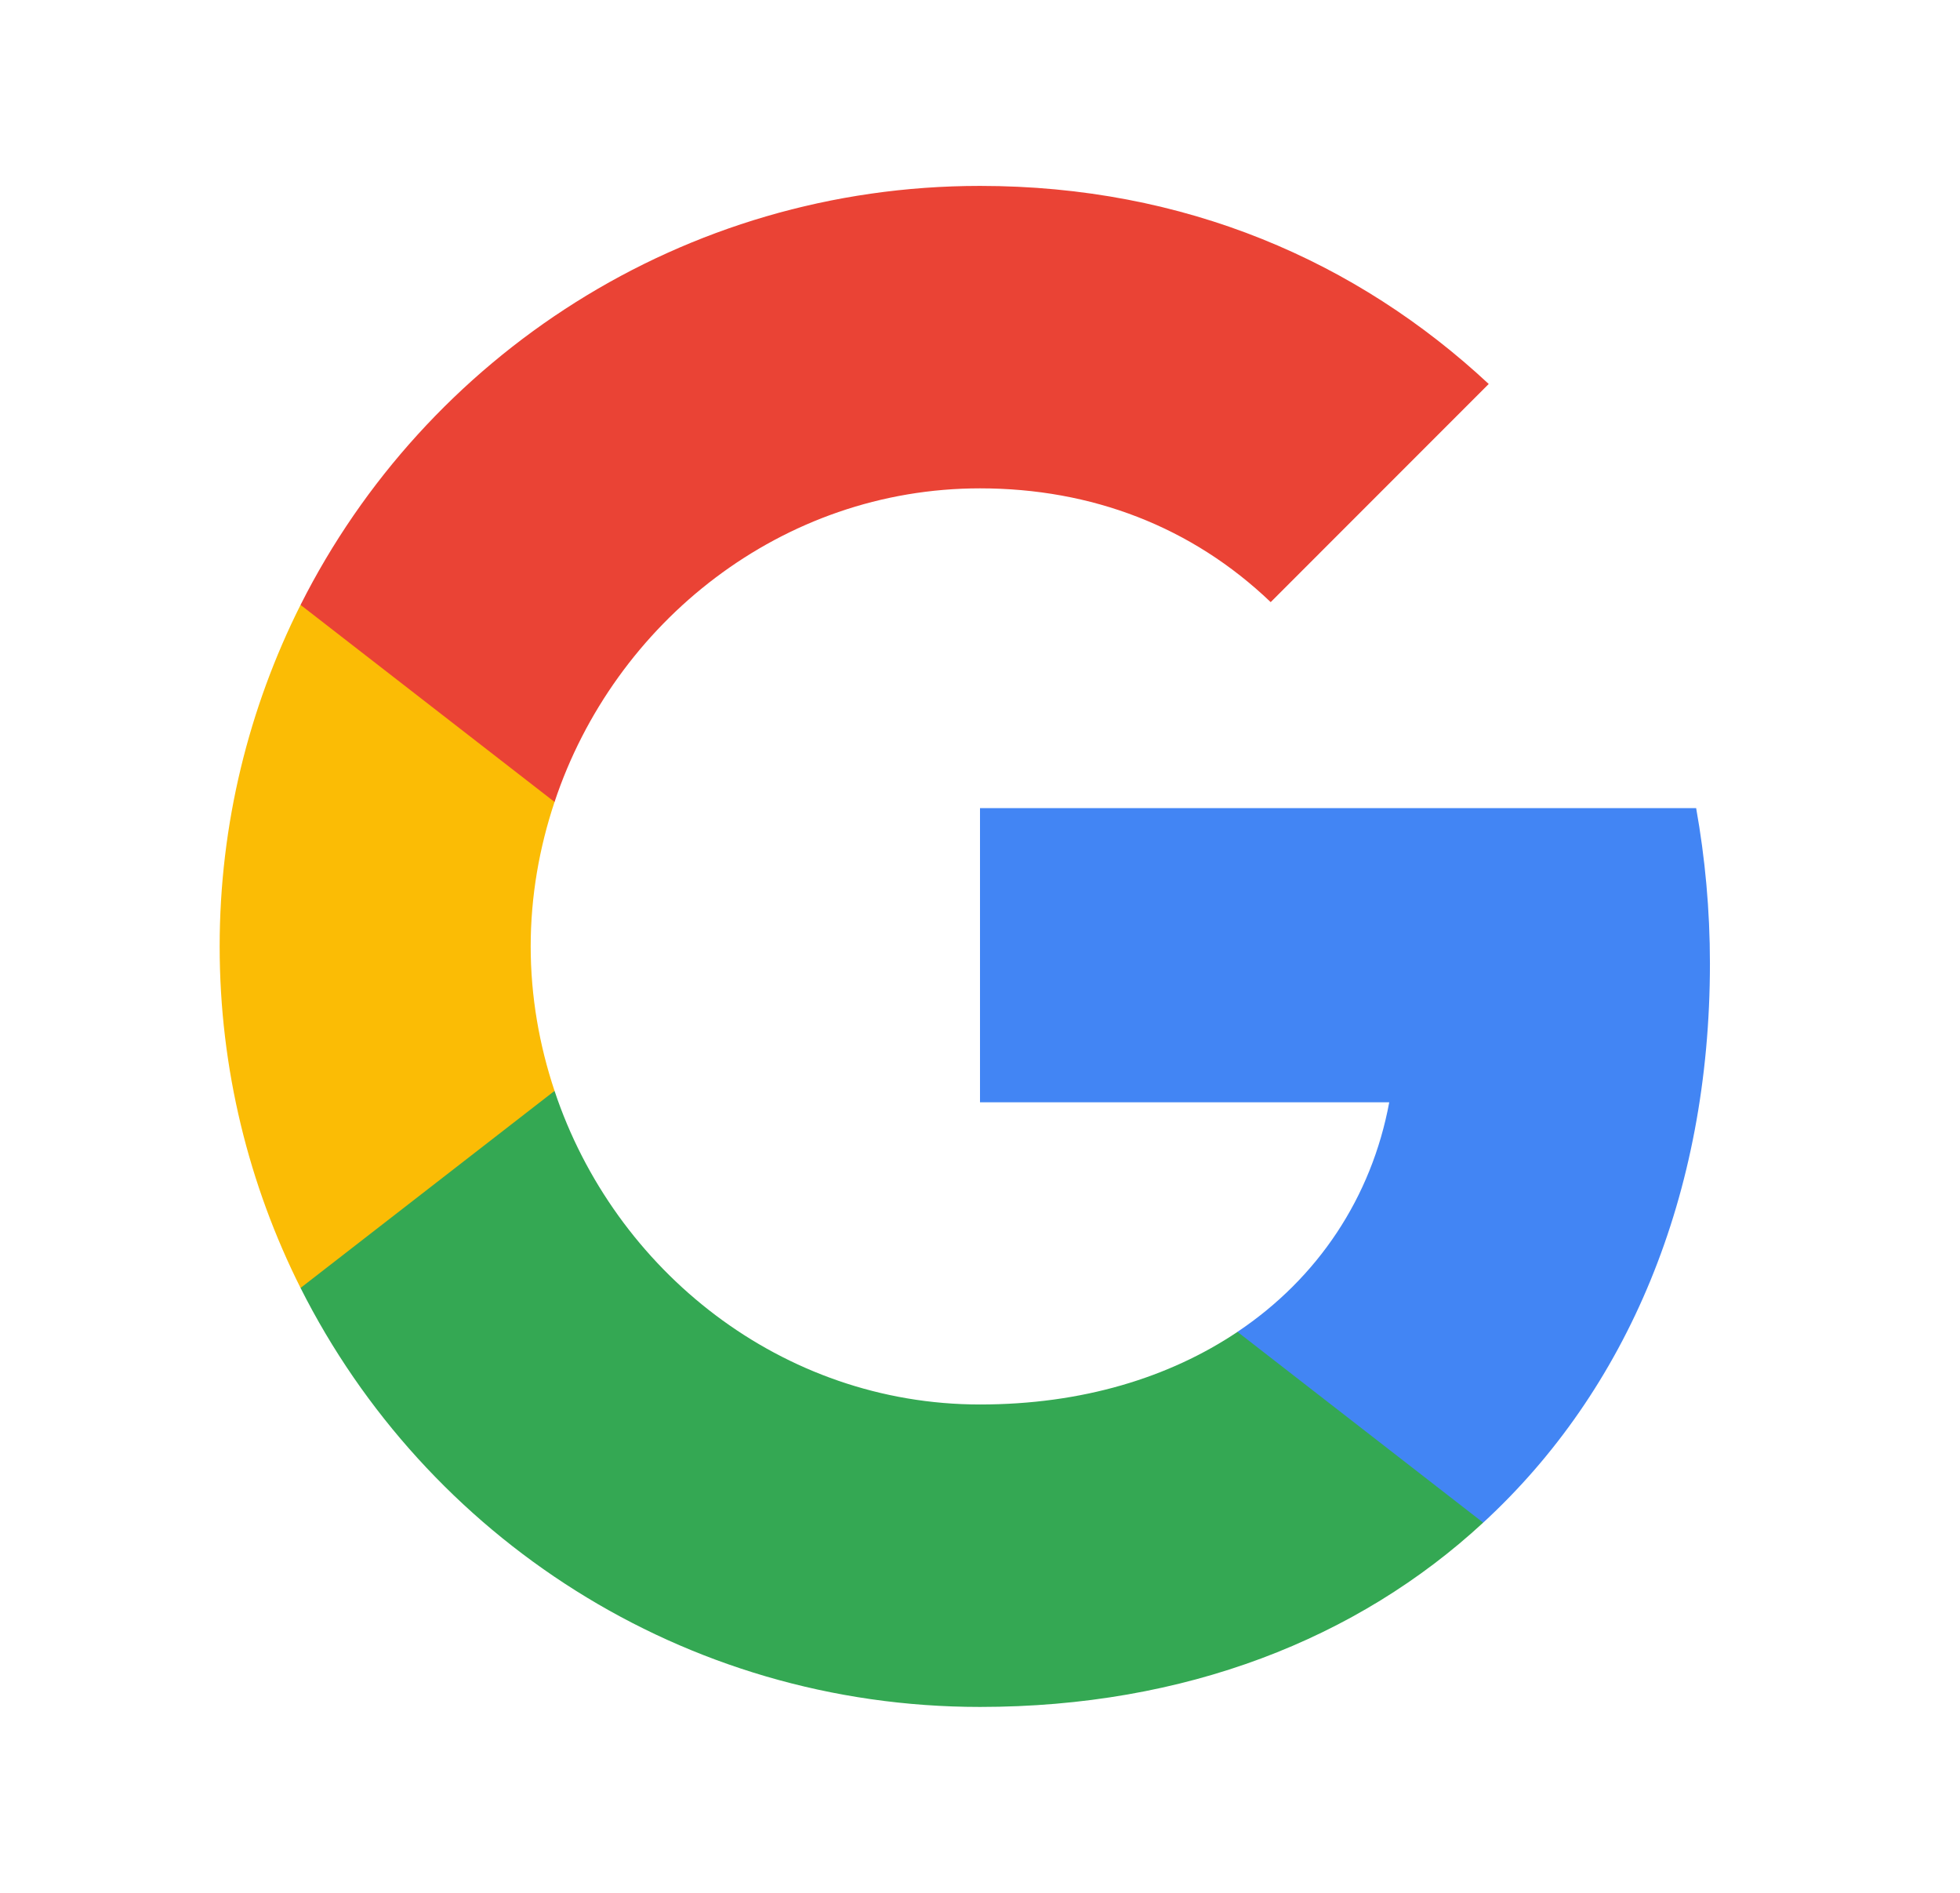 <svg width="29" height="28" viewBox="0 0 29 28" fill="none" xmlns="http://www.w3.org/2000/svg">
<path fill-rule="evenodd" clip-rule="evenodd" d="M25.3 14.255C25.3 13.458 25.228 12.691 25.096 11.954H14.5V16.306H20.555C20.294 17.712 19.501 18.904 18.31 19.701V22.524H21.945C24.073 20.566 25.3 17.682 25.3 14.255Z" fill="#4285F4"/>
<path fill-rule="evenodd" clip-rule="evenodd" d="M14.5 25.25C17.538 25.25 20.084 24.243 21.945 22.524L18.31 19.702C17.302 20.377 16.014 20.776 14.5 20.776C11.57 20.776 9.09 18.797 8.205 16.137H4.447V19.052C6.298 22.729 10.102 25.25 14.5 25.25Z" fill="#34A853"/>
<path fill-rule="evenodd" clip-rule="evenodd" d="M8.205 16.137C7.98 15.463 7.852 14.742 7.852 14C7.852 13.258 7.98 12.537 8.205 11.863V8.948H4.447C3.685 10.466 3.25 12.185 3.25 14C3.25 15.815 3.685 17.534 4.447 19.052L8.205 16.137Z" fill="#FBBC05"/>
<path fill-rule="evenodd" clip-rule="evenodd" d="M14.5 7.224C16.152 7.224 17.635 7.792 18.801 8.907L22.027 5.68C20.079 3.865 17.532 2.75 14.5 2.75C10.102 2.75 6.298 5.271 4.447 8.948L8.205 11.863C9.09 9.203 11.57 7.224 14.5 7.224Z" fill="#EA4335"/>
</svg>
